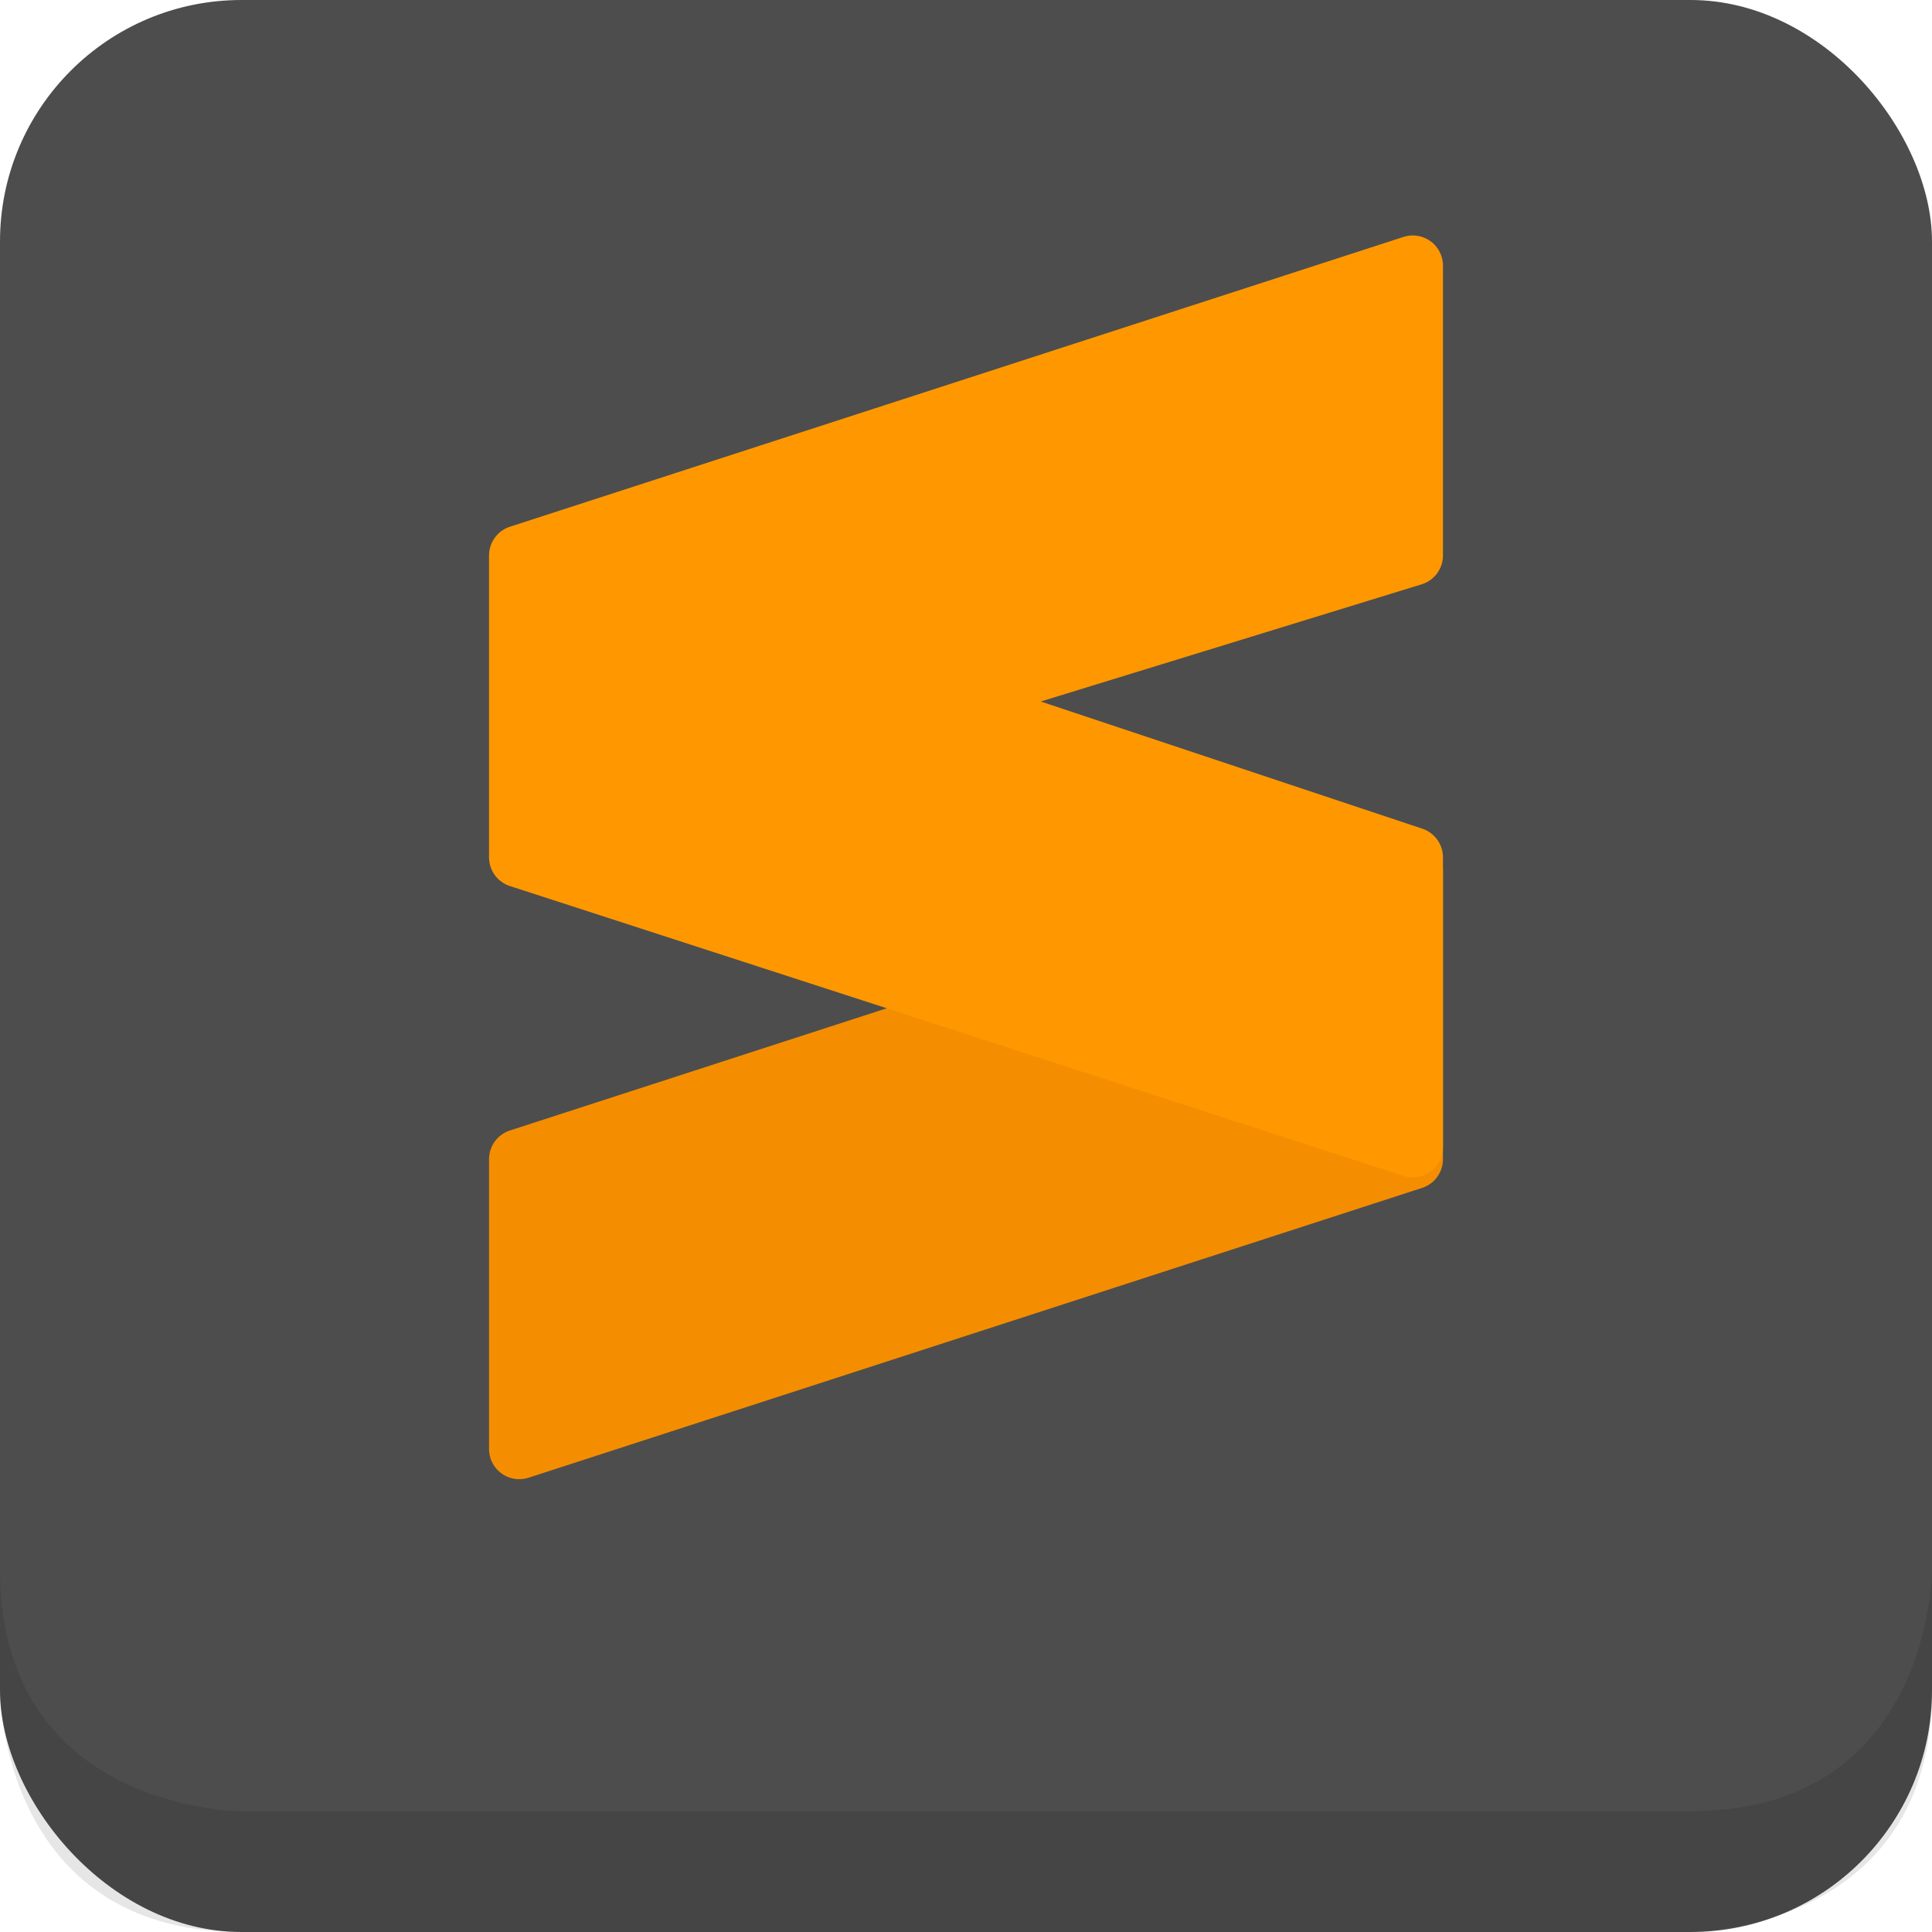 <svg viewBox="0 0 16 16"><rect fill="#4d4d4d" height="16" rx="2" width="16"/><g stroke-linejoin="round" stroke-width=".5"><path d="m11.7 7.2v2.4l-7.4 2.4v-2.4z" fill="#f48e00" stroke="#f48e00"/><path d="m11.7 2.2v2.4l-3.9 1.2 3.9 1.3v2.4l-7.4-2.4v-2.5z" fill="#ff9800" stroke="#ff9800"/></g><path d="m2 16c-2 0-2-2-2-2v-1c0 2 2 2 2 2h12c2 0 2-2 2-2v1c0 2-2 2-2 2z" opacity=".1"/></svg>